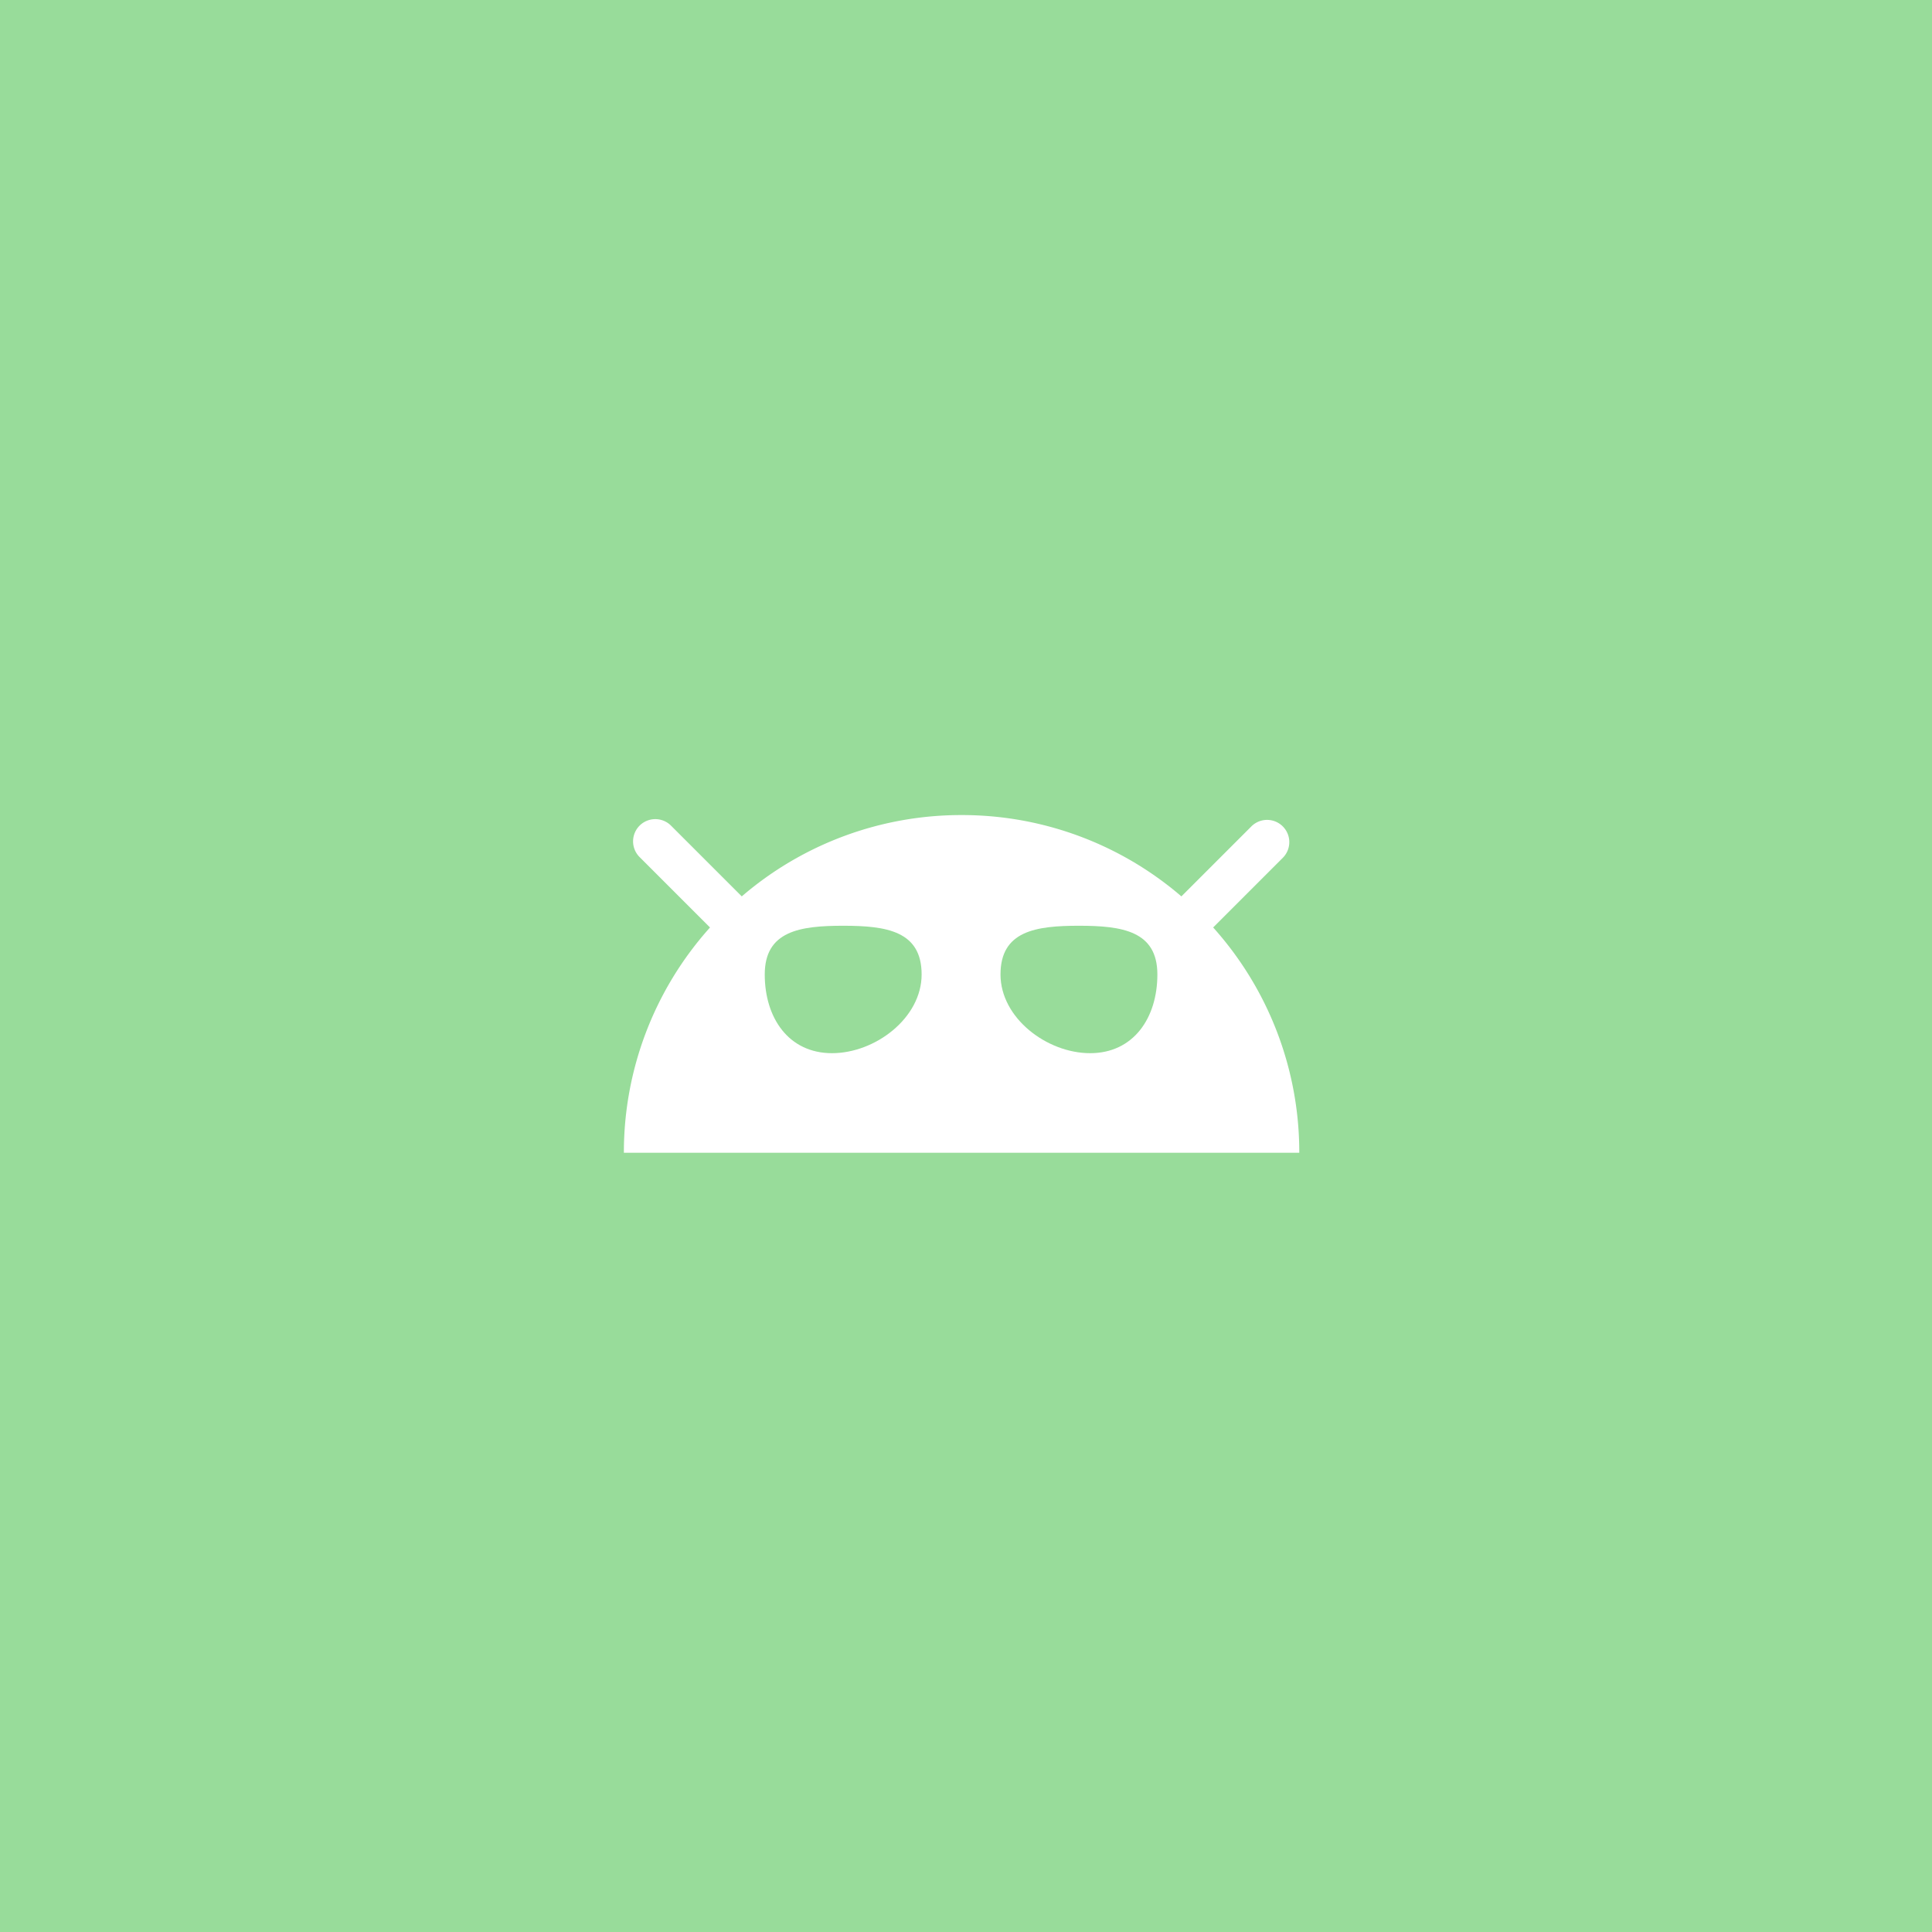 <svg xmlns="http://www.w3.org/2000/svg" width="192" height="192" fill="none">
  <rect width="100%" height="100%" fill="#98DC9A" />
  <path fill="#fff" fill-rule="evenodd"
    d="M117.406 89.082A33.431 33.431 0 0 0 95.561 81a33.429 33.429 0 0 0-21.845 8.082l-7.043-7.042a2.208 2.208 0 0 0-3.123 3.122l7.01 7.01A33.437 33.437 0 0 0 62 114.56h67.121a33.44 33.44 0 0 0-8.559-22.39l6.92-6.92a2.207 2.207 0 1 0-3.122-3.123l-6.954 6.954Z"
    clip-rule="evenodd" />
  <path fill="#98DC9A" fill-rule="evenodd"
    d="M82.682 104.664c4.305 0 8.908-3.502 8.908-7.822S88.1 92 83.795 92 76 92.522 76 96.842c0 4.32 2.376 7.822 6.682 7.822Zm25.656 0c-4.305 0-8.909-3.502-8.909-7.822S102.92 92 107.224 92s7.795.522 7.795 4.842c0 4.32-2.376 7.822-6.681 7.822Z"
    clip-rule="evenodd" />
</svg>
